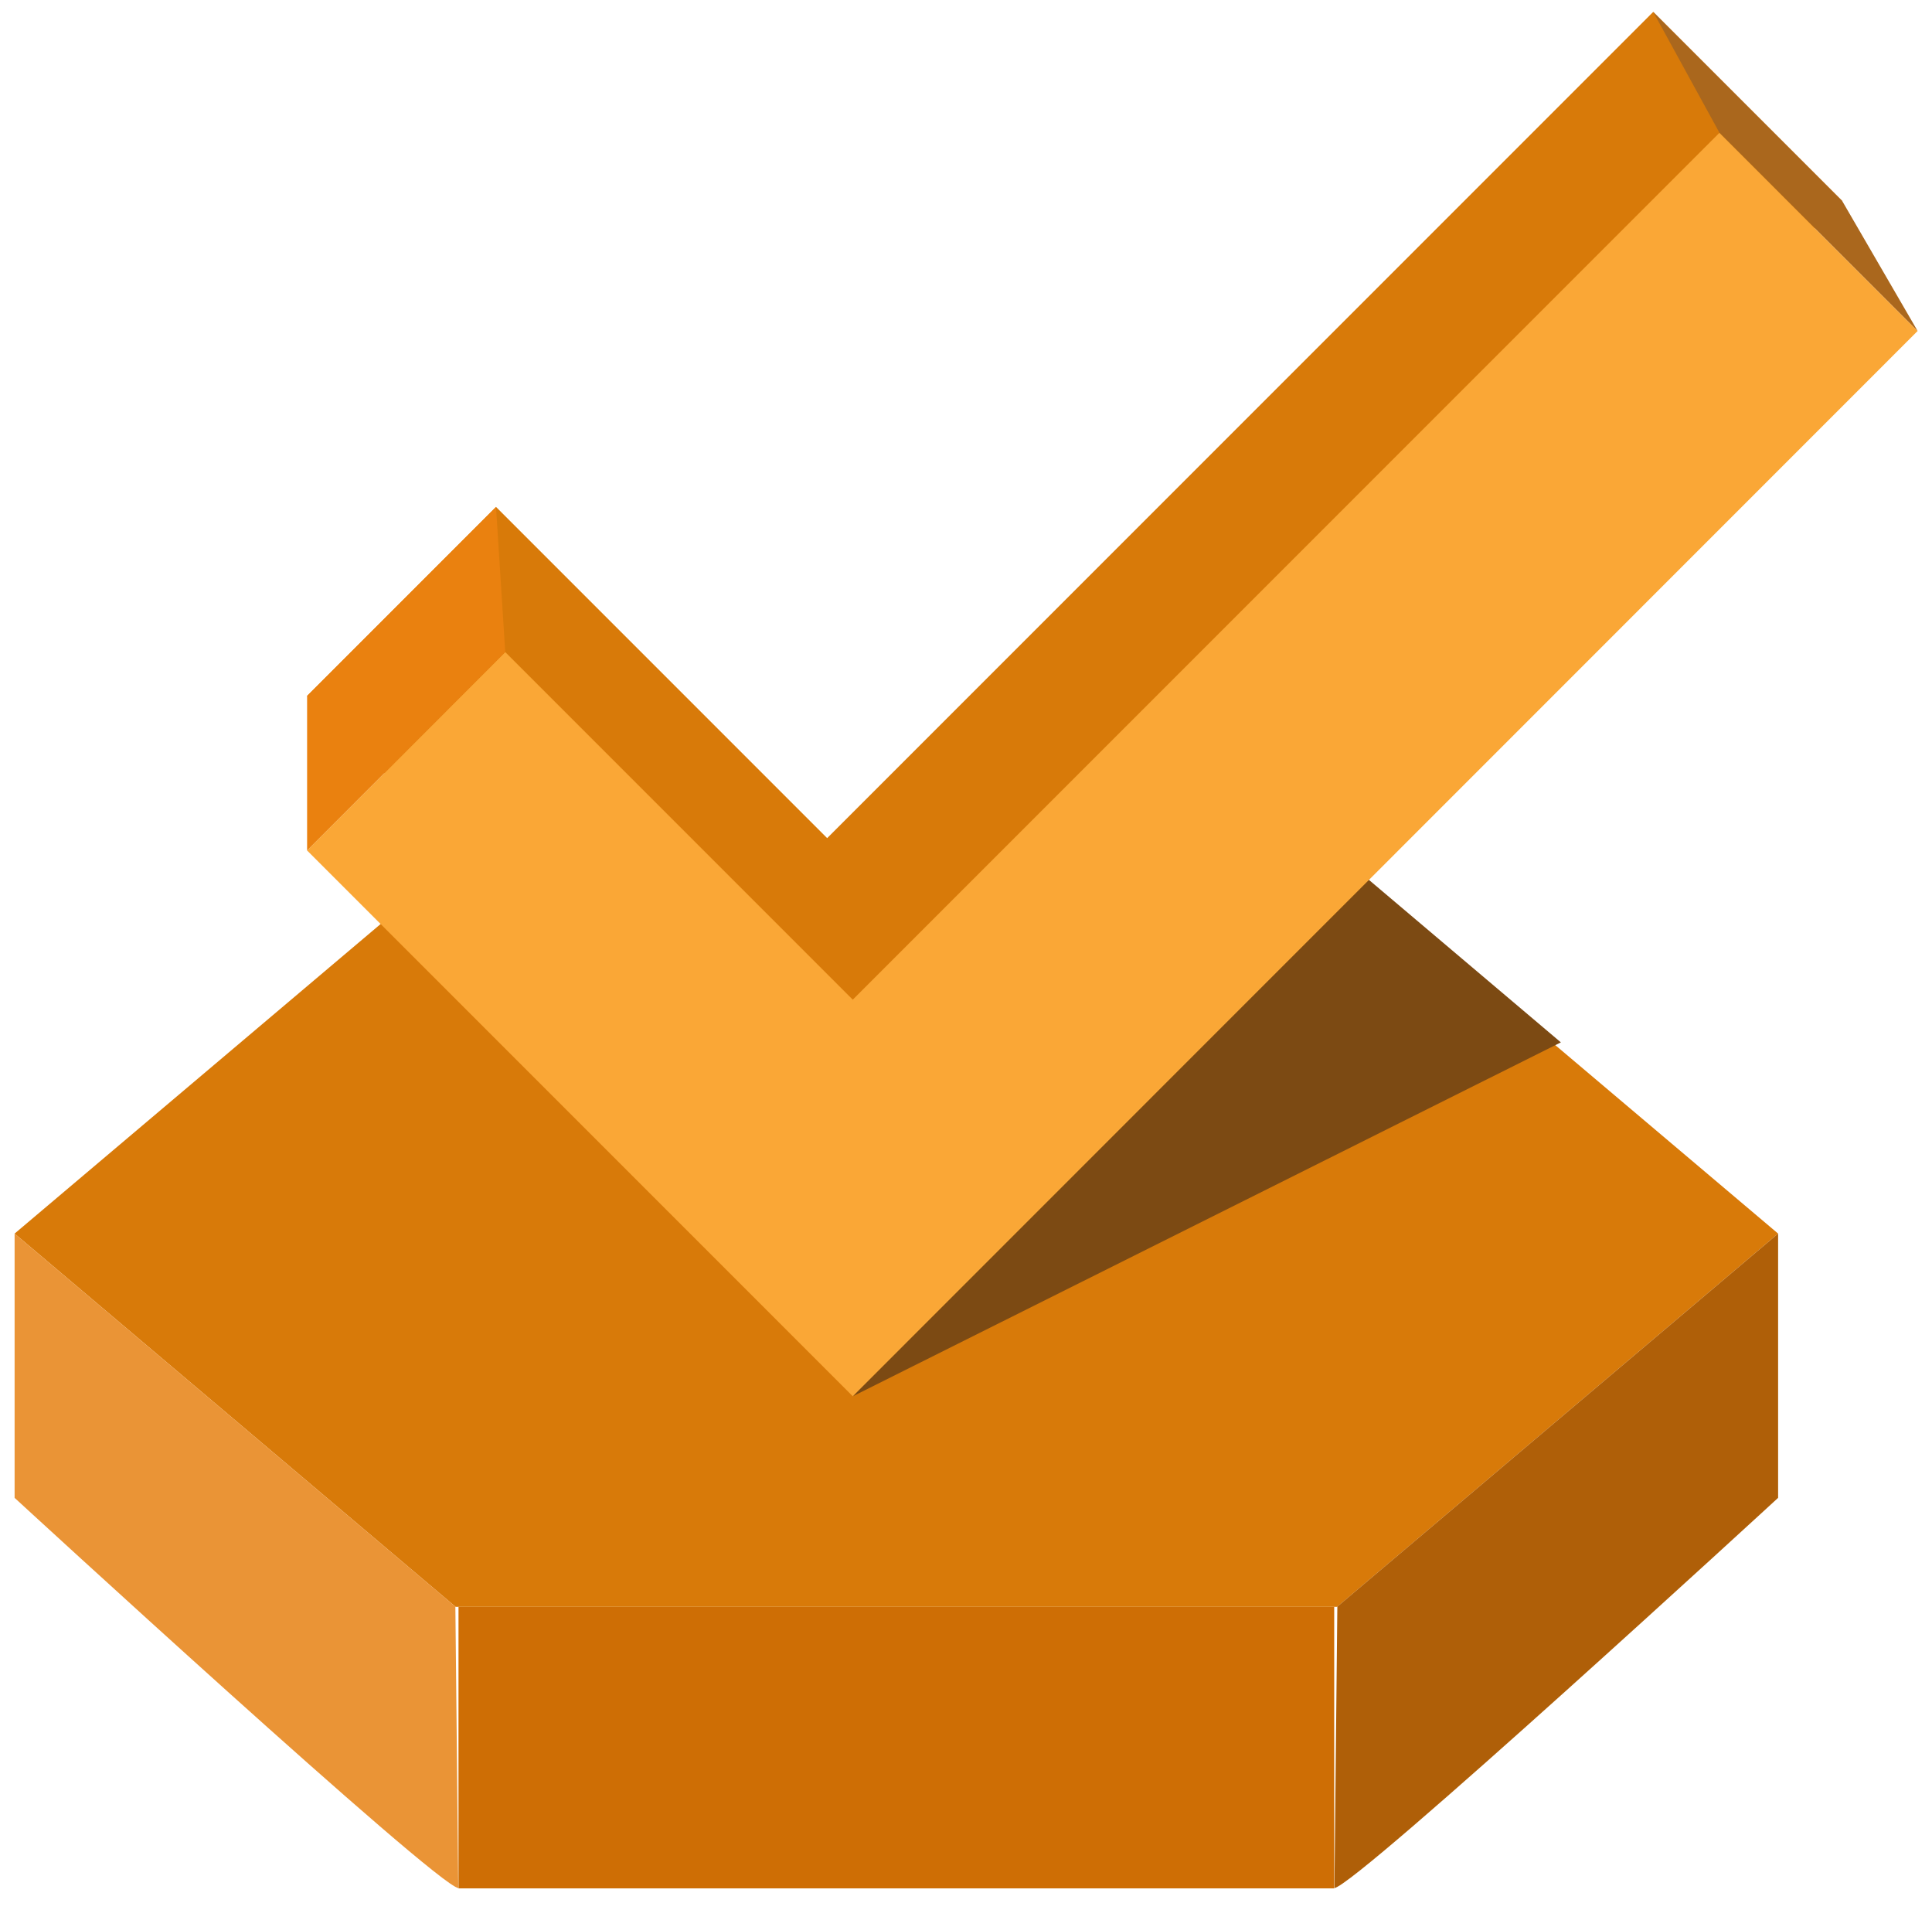 <svg width="86" height="85" viewBox="0 0 86 85" fill="none" xmlns="http://www.w3.org/2000/svg">
<g id="Group">
<g id="Group_2">
<path id="Vector" d="M59.39 71.51H20.41V84.04H59.39V71.51Z" fill="#CE6E05"/>
<path id="Vector_2" d="M59.52 38.3H20.28L0.65 54.9L20.28 71.51H59.52L79.15 54.9L59.52 38.3Z" fill="#D87A09"/>
<path id="Vector_3" d="M59.39 84.03C60.41 83.9 79.15 66.66 79.15 66.66V54.9L59.53 71.5L59.4 84.03H59.39Z" fill="#AF5F08"/>
<path id="Vector_4" d="M20.41 84.03C19.39 83.9 0.65 66.66 0.65 66.66V54.9L20.27 71.5L20.4 84.03H20.41Z" fill="#EA9436"/>
</g>
<g id="Group_3">
<path id="Vector_5" d="M37.96 62.14L69.48 46.39L59.39 37.85L37.96 62.14Z" fill="#7C4A13"/>
<path id="Vector_6" d="M73.59 0.53L36.82 37.3L36.7 37.18L22.08 22.56L13.67 30.97L36.7 54.01L36.82 54.12L82 8.94L73.59 0.53Z" fill="#D87A09"/>
<path id="Vector_7" d="M76.54 5.91L37.96 44.49L37.84 44.37L22.49 29.02L13.67 37.85L37.84 62.02L37.96 62.14L85.36 14.73L76.54 5.91Z" fill="#FAA736"/>
<path id="Vector_8" d="M13.67 37.85V30.97L22.08 22.56L22.49 29.02L13.67 37.85Z" fill="#EA810F"/>
<path id="Vector_9" d="M76.54 5.91L73.59 0.53L82 8.94L85.36 14.73L76.54 5.91Z" fill="#AA671D"/>
</g>
</g>
</svg>
